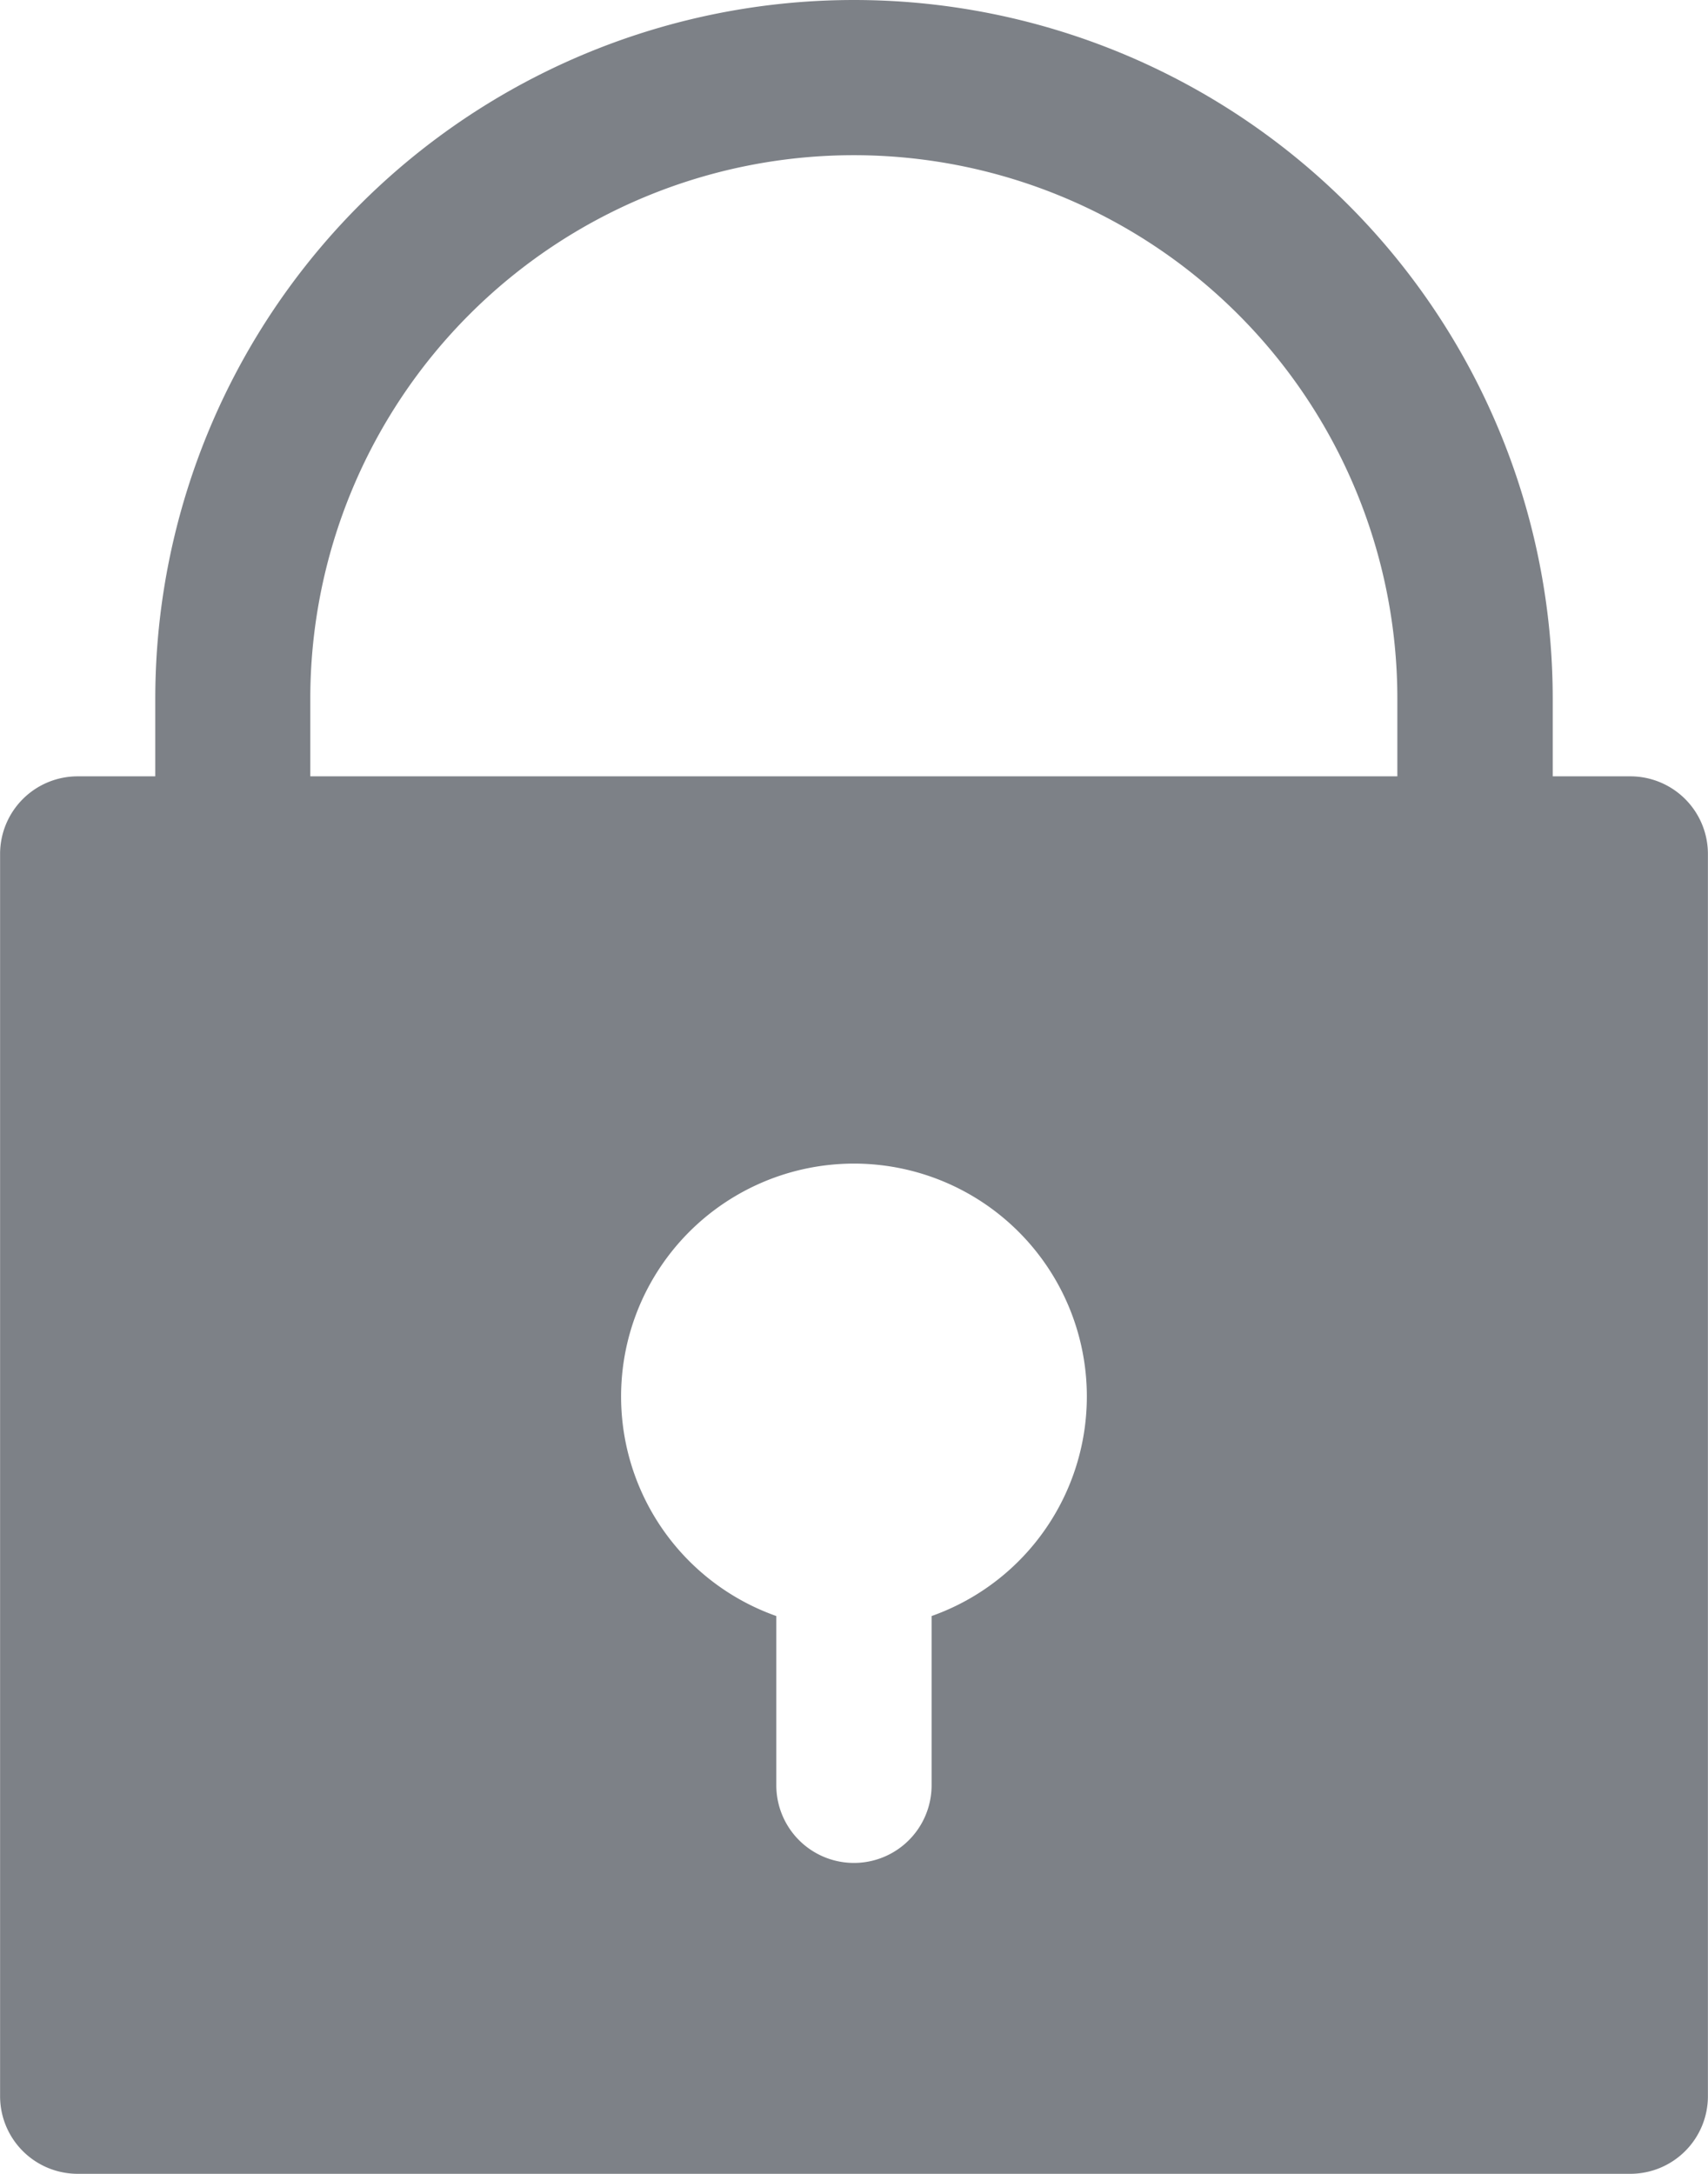 <svg id="lock" xmlns="http://www.w3.org/2000/svg" width="19.326" height="24.596" viewBox="0 0 19.326 24.596">
  <g id="Group_4422" data-name="Group 4422" transform="translate(0)">
    <path id="Path_3312" data-name="Path 3312" d="M69.647,8.784h-.878V7.906a7.906,7.906,0,0,0-15.812,0v.878h-.878a.878.878,0,0,0-.878.878V23.718a.878.878,0,0,0,.878.878H69.647a.878.878,0,0,0,.878-.878V9.663A.878.878,0,0,0,69.647,8.784Zm-6.3,7.895a2.635,2.635,0,0,1-1.606,1.606V20.2a.878.878,0,1,1-1.757,0V18.285a2.635,2.635,0,1,1,3.363-1.606Zm3.664-7.895h-12.3V7.906a6.149,6.149,0,1,1,12.3,0Z" transform="translate(-51.2)" fill="#7d8187"/>
  </g>
</svg>
